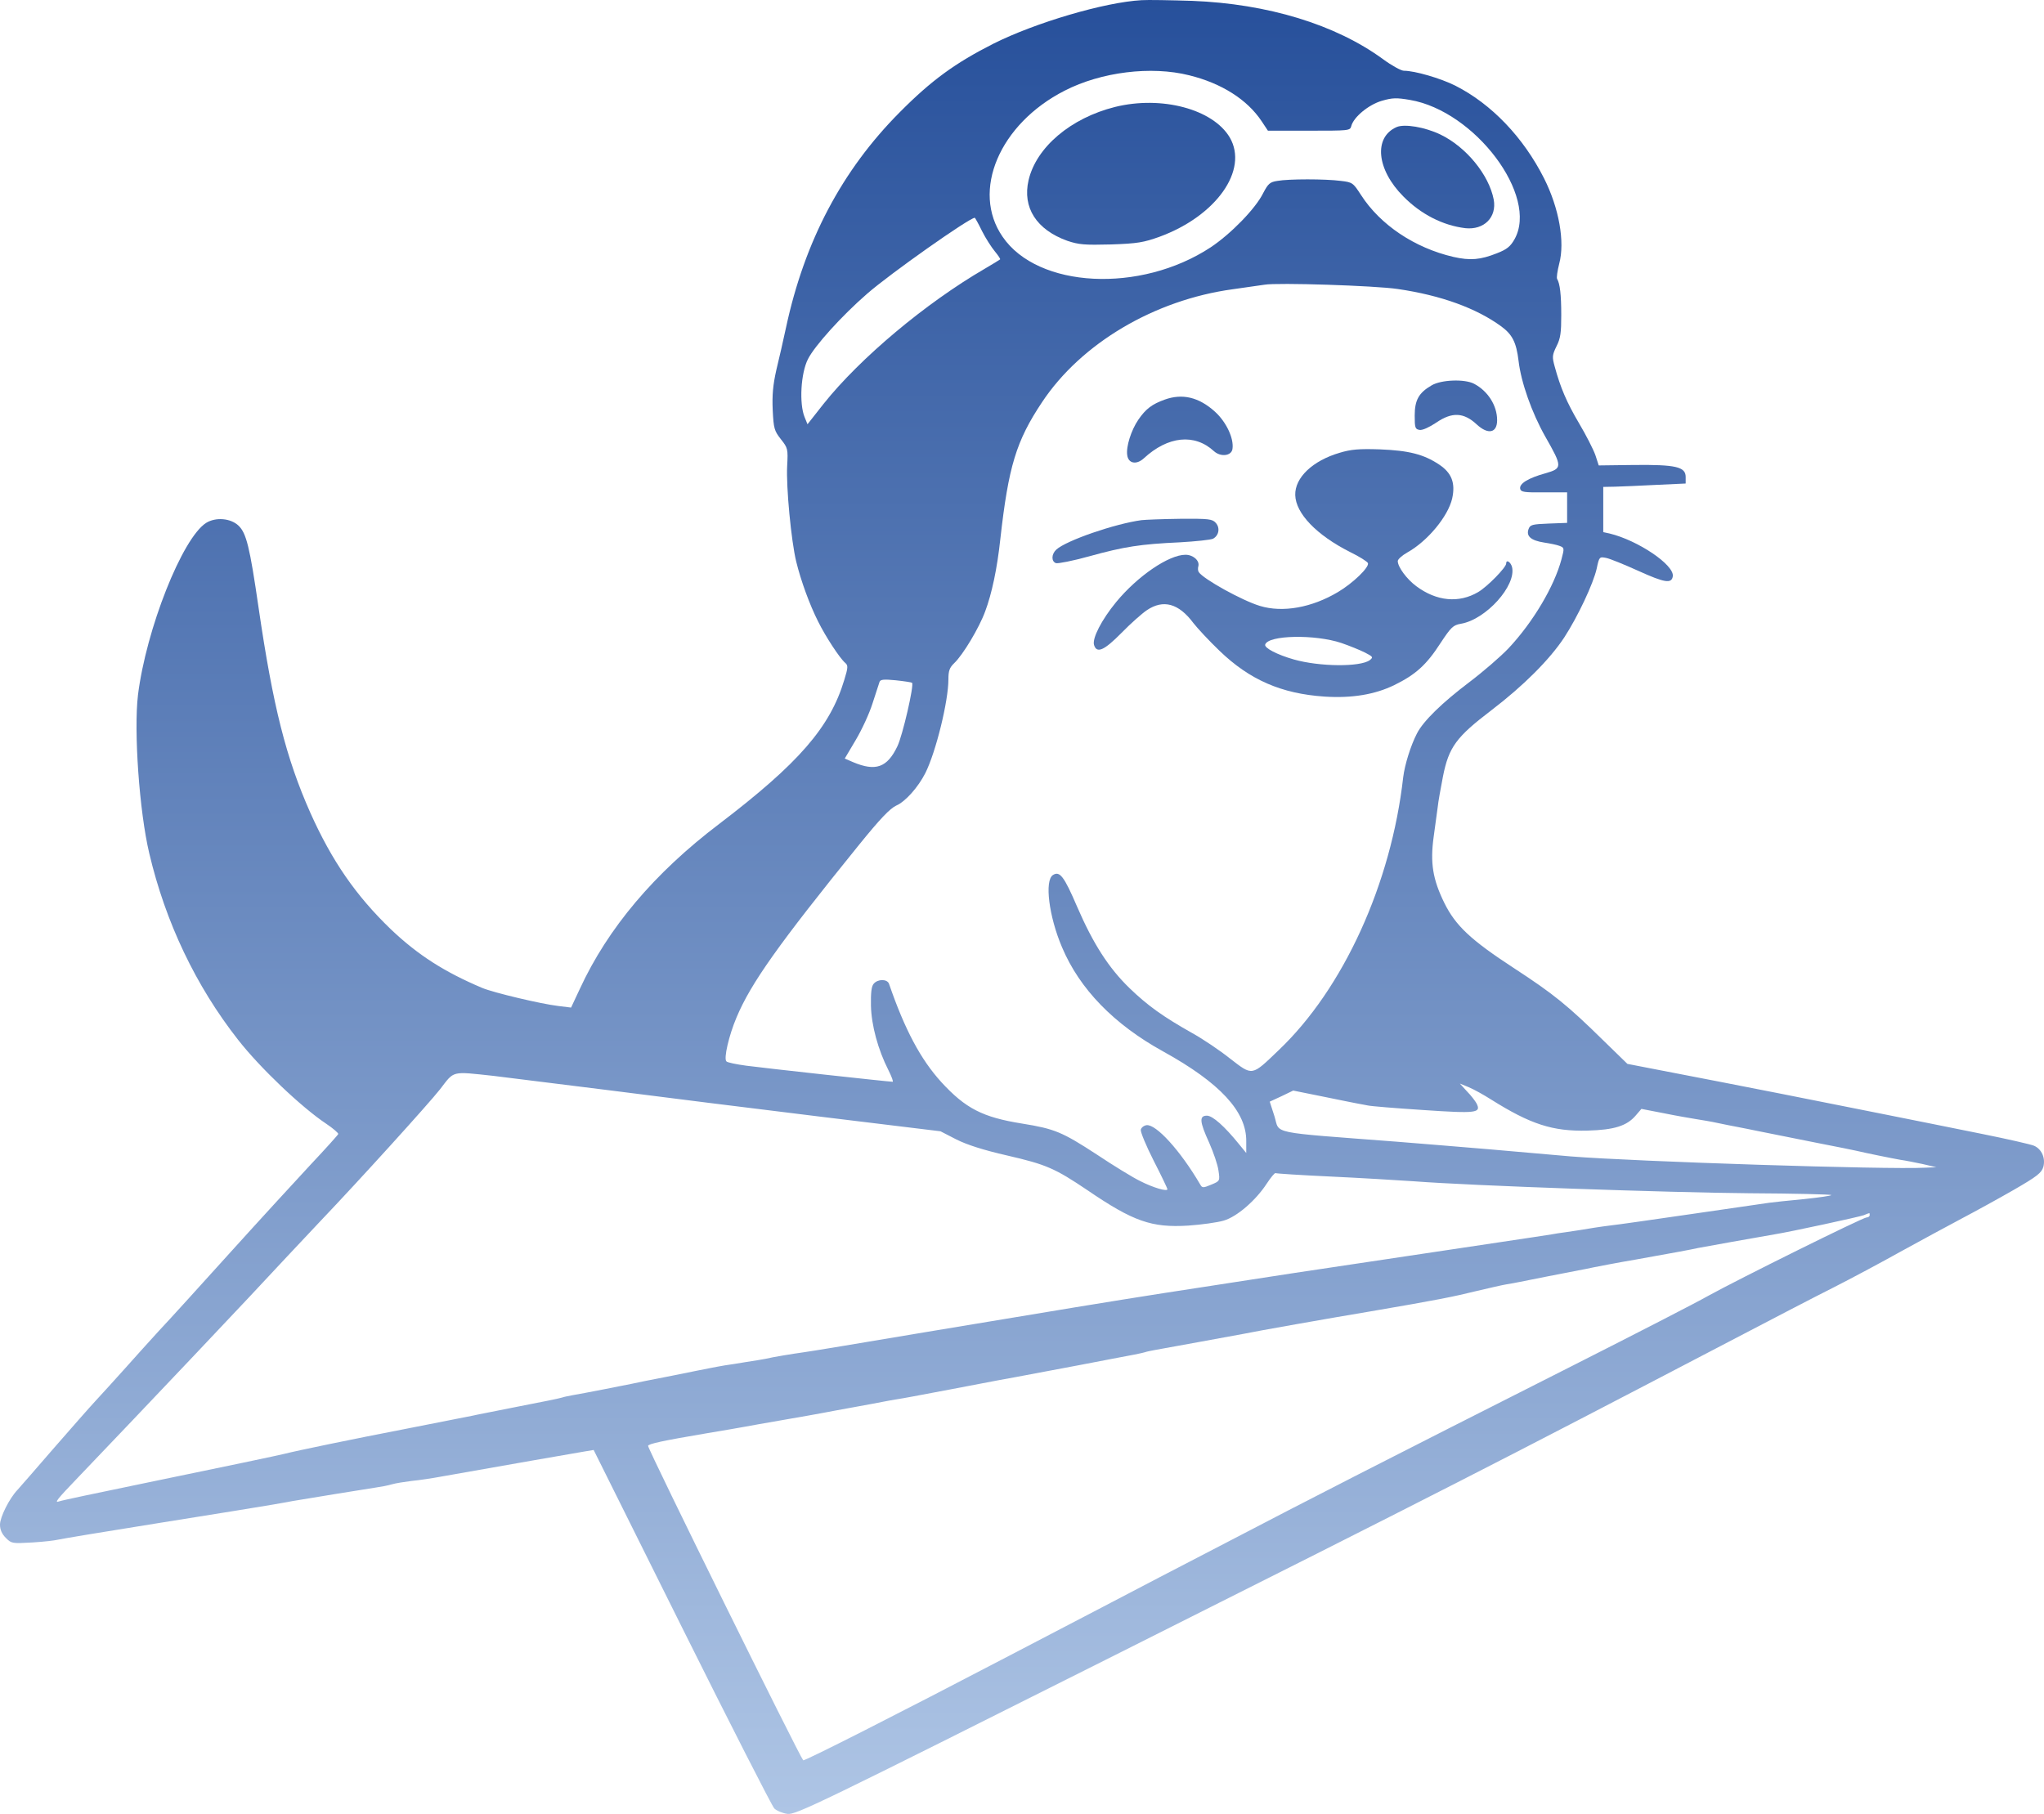 <svg width="169" height="150" viewBox="0 0 169 150" fill="none" xmlns="http://www.w3.org/2000/svg">
<path d="M94.378 0.015C91.335 0.183 85.622 1.867 82.149 3.606C78.975 5.214 77.015 6.636 74.382 9.292C69.603 14.098 66.522 19.952 64.991 27.078C64.767 28.107 64.412 29.697 64.188 30.594C63.908 31.848 63.834 32.67 63.889 33.923C63.964 35.438 64.02 35.626 64.562 36.318C65.14 37.047 65.159 37.122 65.084 38.525C64.991 40.282 65.421 44.752 65.831 46.436C66.223 48.044 66.951 50.027 67.642 51.392C68.258 52.645 69.453 54.459 69.883 54.815C70.125 55.02 70.125 55.189 69.808 56.218C68.632 60.145 66.037 63.119 59.465 68.131C54.088 72.209 50.26 76.753 47.945 81.766L47.217 83.318L46.153 83.187C44.734 83.019 40.794 82.084 39.861 81.691C36.724 80.363 34.54 78.96 32.318 76.847C29.424 74.06 27.445 71.198 25.653 67.196C23.655 62.689 22.572 58.424 21.377 50.233C20.649 45.22 20.369 44.079 19.716 43.462C19.062 42.845 17.83 42.751 17.046 43.238C15.067 44.491 12.08 52.047 11.408 57.471C11.053 60.463 11.52 67.103 12.341 70.563C13.685 76.267 16.187 81.523 19.678 85.974C21.489 88.293 24.925 91.566 26.979 92.931C27.539 93.305 27.987 93.698 27.968 93.773C27.931 93.867 26.904 95.007 25.672 96.317C24.439 97.644 21.415 100.936 18.95 103.667C16.486 106.398 13.891 109.259 13.162 110.026C12.453 110.811 11.184 112.195 10.362 113.131C9.54 114.047 8.439 115.263 7.916 115.824C7.393 116.385 5.806 118.199 4.369 119.845C2.95 121.491 1.624 123.006 1.438 123.211C0.765 123.922 0 125.456 0 126.073C0 126.484 0.149 126.84 0.485 127.176C0.952 127.644 1.008 127.644 2.67 127.551C3.622 127.494 4.556 127.382 4.761 127.326C4.966 127.27 8.794 126.634 13.256 125.923C17.718 125.213 21.639 124.577 21.938 124.521C22.255 124.465 22.796 124.371 23.151 124.315C23.506 124.259 23.973 124.165 24.178 124.128C25.168 123.96 30.433 123.099 31.086 123.006C31.497 122.95 32.094 122.837 32.393 122.744C32.71 122.65 33.438 122.538 34.036 122.463C34.633 122.407 35.754 122.239 36.556 122.089C41.075 121.285 47.628 120.144 48.3 120.032L49.084 119.901L56.384 134.564C60.398 142.625 63.834 149.358 64.02 149.545C64.207 149.732 64.692 149.938 65.103 149.994C65.794 150.088 67.605 149.209 92.156 136.883C118.911 123.455 123.765 120.967 142.921 110.961C146.207 109.24 150.09 107.22 151.546 106.491C153.021 105.743 155.542 104.396 157.147 103.499C158.772 102.601 161.031 101.385 162.151 100.787C163.29 100.188 165.232 99.122 166.501 98.393C168.443 97.27 168.798 96.99 168.947 96.485C169.134 95.774 168.816 95.026 168.181 94.746C167.92 94.633 165.96 94.184 163.813 93.754C161.665 93.324 157.894 92.557 155.43 92.071C151.453 91.267 143.686 89.733 136.871 88.424L134.556 87.975L132.577 86.049C129.609 83.131 128.451 82.196 125.184 80.064C121.599 77.726 120.348 76.548 119.415 74.659C118.463 72.713 118.239 71.367 118.537 69.197C118.668 68.262 118.817 67.14 118.873 66.728C118.911 66.317 119.116 65.195 119.303 64.222C119.788 61.772 120.404 60.949 123.298 58.742C125.968 56.704 128.115 54.553 129.329 52.72C130.449 50.999 131.737 48.269 132.017 47.016C132.223 46.043 132.241 46.024 132.801 46.137C133.1 46.193 134.295 46.679 135.452 47.203C137.637 48.194 138.216 48.287 138.309 47.651C138.44 46.716 135.415 44.678 133.081 44.117L132.559 44.004V40.264L133.548 40.245C134.071 40.226 135.621 40.17 136.946 40.096L139.373 39.983V39.441C139.373 38.599 138.552 38.412 135.079 38.45L132.185 38.487L131.905 37.627C131.737 37.159 131.14 35.981 130.561 35.008C129.534 33.269 129.011 32.035 128.545 30.314C128.32 29.51 128.339 29.36 128.694 28.631C129.03 27.976 129.086 27.49 129.086 26.05C129.086 24.348 128.974 23.45 128.75 23.076C128.675 22.982 128.769 22.402 128.918 21.804C129.403 19.99 128.899 17.203 127.667 14.753C125.949 11.349 123.317 8.6 120.33 7.085C119.097 6.468 116.969 5.85 116.073 5.85C115.849 5.85 115.065 5.42 114.355 4.897C110.416 2.016 104.796 0.314 98.579 0.071C96.786 0.015 94.901 -0.022 94.378 0.015ZM98.317 6.224C100.987 6.879 103.116 8.226 104.311 10.021L104.833 10.807H108.231C111.517 10.807 111.629 10.807 111.723 10.433C111.909 9.684 113.16 8.656 114.243 8.338C115.139 8.076 115.475 8.076 116.577 8.263C121.954 9.18 127.238 16.212 125.221 19.784C124.885 20.383 124.586 20.626 123.765 20.944C122.402 21.486 121.562 21.561 120.162 21.243C116.95 20.495 114.112 18.587 112.525 16.118C111.872 15.108 111.816 15.071 110.864 14.959C109.594 14.79 106.532 14.79 105.617 14.959C105.001 15.052 104.852 15.183 104.441 15.969C103.806 17.259 101.753 19.354 100.091 20.457C94.285 24.273 85.808 23.843 82.896 19.578C80.282 15.8 82.634 10.246 88.03 7.496C91.055 5.944 95.181 5.439 98.317 6.224ZM81.197 19.111C81.496 19.709 81.981 20.457 82.261 20.794C82.522 21.112 82.728 21.411 82.69 21.449C82.653 21.486 82.074 21.841 81.402 22.234C76.548 25.058 71.115 29.603 68.09 33.4L66.765 35.083L66.522 34.485C66.074 33.381 66.205 30.875 66.802 29.697C67.344 28.612 69.584 26.124 71.694 24.291C73.598 22.627 80.151 18.007 80.599 18.007C80.618 18.007 80.898 18.494 81.197 19.111ZM115.569 23.899C119.153 24.422 122.066 25.488 124.12 26.985C125.035 27.658 125.371 28.294 125.557 29.846C125.763 31.623 126.659 34.148 127.76 36.093C129.198 38.618 129.198 38.73 127.76 39.142C126.36 39.534 125.613 39.983 125.688 40.413C125.744 40.694 126.024 40.731 127.667 40.713H129.571V43.238L128.059 43.294C126.677 43.35 126.509 43.387 126.379 43.761C126.173 44.341 126.584 44.696 127.667 44.865C128.152 44.94 128.731 45.052 128.955 45.145C129.347 45.295 129.347 45.332 129.105 46.249C128.507 48.493 126.752 51.448 124.736 53.599C124.082 54.291 122.607 55.563 121.468 56.423C119.265 58.088 117.678 59.621 117.156 60.65C116.633 61.66 116.147 63.231 116.017 64.278C115.027 73.069 111.069 81.766 105.711 86.853C103.47 89.004 103.582 88.985 101.715 87.545C100.875 86.872 99.456 85.918 98.579 85.431C96.152 84.066 94.882 83.15 93.388 81.71C91.671 80.045 90.383 78.044 89.057 74.977C87.974 72.452 87.619 72.003 87.059 72.358C86.35 72.807 86.723 75.781 87.806 78.324C89.262 81.784 92.1 84.702 96.17 86.946C100.875 89.546 103.078 91.921 103.041 94.39V95.344L102.444 94.615C101.249 93.137 100.259 92.258 99.792 92.258C99.139 92.258 99.176 92.744 99.979 94.502C100.334 95.307 100.689 96.335 100.745 96.803C100.875 97.663 100.857 97.663 100.147 97.963C99.475 98.243 99.4 98.243 99.232 97.944C97.589 95.138 95.573 92.931 94.789 93.044C94.565 93.081 94.359 93.249 94.322 93.418C94.285 93.605 94.77 94.764 95.386 95.98C96.021 97.214 96.525 98.28 96.525 98.337C96.525 98.561 95.33 98.206 94.266 97.663C93.687 97.383 92.063 96.391 90.663 95.456C87.825 93.605 87.19 93.343 84.52 92.913C81.234 92.389 79.834 91.66 77.836 89.49C76.118 87.601 74.812 85.151 73.505 81.354C73.355 80.943 72.571 80.943 72.235 81.354C72.048 81.56 71.992 82.121 72.011 83.168C72.048 84.777 72.59 86.797 73.467 88.517C73.729 89.041 73.878 89.453 73.803 89.453C73.467 89.453 63.087 88.312 61.705 88.125C60.884 88.013 60.137 87.863 60.062 87.769C59.819 87.545 60.267 85.618 60.902 84.122C62.078 81.317 64.356 78.1 71.003 69.889C72.758 67.72 73.579 66.859 74.102 66.616C74.868 66.28 75.913 65.101 76.511 63.923C77.388 62.165 78.415 57.975 78.415 56.18C78.415 55.469 78.508 55.208 78.9 54.833C79.61 54.16 80.954 51.934 81.458 50.55C82 49.11 82.448 47.016 82.709 44.566C83.381 38.581 84.016 36.467 86.163 33.25C89.393 28.387 95.461 24.797 101.939 23.917C103.116 23.749 104.292 23.581 104.553 23.543C105.599 23.356 113.702 23.618 115.569 23.899ZM75.409 56.461C75.596 56.629 74.625 60.837 74.195 61.716C73.355 63.474 72.403 63.811 70.536 63.025L69.845 62.726L70.742 61.211C71.246 60.37 71.88 59.004 72.142 58.163C72.422 57.321 72.683 56.517 72.721 56.386C72.795 56.18 73.094 56.161 74.065 56.255C74.774 56.33 75.372 56.423 75.409 56.461ZM40.794 88.966C42.027 89.116 46.358 89.658 50.41 90.163C54.461 90.687 62.284 91.66 67.773 92.333L77.761 93.549L79.068 94.222C79.965 94.671 81.309 95.101 83.269 95.55C86.518 96.298 87.227 96.616 89.897 98.411C93.706 101.011 95.218 101.535 98.243 101.348C99.344 101.273 100.67 101.086 101.174 100.936C102.275 100.618 103.844 99.253 104.74 97.869C105.076 97.364 105.393 96.971 105.468 97.009C105.524 97.046 107.559 97.177 109.968 97.289C112.376 97.401 115.494 97.588 116.876 97.682C121.73 98.056 137.954 98.617 144.638 98.673C148.372 98.692 151.416 98.767 151.416 98.823C151.416 98.879 150.389 99.028 149.138 99.159C147.868 99.272 146.599 99.421 146.281 99.459C145.983 99.496 143.07 99.926 139.84 100.394C136.61 100.861 133.623 101.292 133.212 101.329C132.428 101.423 131.233 101.61 130.598 101.722C130.393 101.759 129.889 101.834 129.478 101.89C129.067 101.946 128.526 102.021 128.264 102.077C128.003 102.115 126.117 102.414 124.064 102.713C119.041 103.461 107.541 105.182 107.074 105.257C106.719 105.313 102.854 105.911 96.152 106.94C91.969 107.594 87.395 108.343 76.641 110.138C71.414 111.017 66.821 111.784 66.466 111.821C65.644 111.934 63.908 112.214 63.292 112.364C63.031 112.42 62.321 112.532 61.705 112.626C61.089 112.738 60.286 112.85 59.931 112.906C59.577 112.962 59.11 113.056 58.905 113.093C58.699 113.131 57.187 113.43 55.544 113.766C53.901 114.084 52.389 114.384 52.183 114.44C51.735 114.533 48.132 115.244 47.329 115.375C47.03 115.431 46.638 115.506 46.489 115.562C46.34 115.618 44.715 115.955 42.848 116.31C41 116.684 39.319 117.002 39.114 117.058C38.909 117.096 36.388 117.601 33.513 118.162C29.07 119.022 24.551 119.957 23.524 120.219C23.095 120.331 18.652 121.266 11.575 122.725C8.028 123.455 5.022 124.091 4.91 124.147C4.444 124.315 4.686 124.016 6.497 122.127C11.744 116.647 20.817 107.071 23.786 103.854C24.607 102.975 25.84 101.666 26.512 100.955C29.704 97.607 35.436 91.285 36.388 90.07C37.583 88.517 37.284 88.592 40.794 88.966ZM123.298 90.93C126.547 92.969 128.376 93.567 131.252 93.493C133.473 93.436 134.519 93.1 135.247 92.239L135.714 91.697L137.544 92.052C138.552 92.258 139.747 92.464 140.213 92.539C140.68 92.613 141.483 92.744 141.987 92.857C142.51 92.969 143.257 93.118 143.667 93.193C144.078 93.268 144.881 93.436 145.441 93.549C147.009 93.867 147.028 93.867 150.202 94.502C151.845 94.82 153.32 95.12 153.469 95.157C154.253 95.344 156.456 95.793 157.11 95.905C157.521 95.961 158.361 96.13 158.977 96.26L160.097 96.522L159.164 96.56C156.064 96.728 135.228 96.055 129.851 95.625C128.526 95.512 125.539 95.251 123.223 95.045C120.908 94.858 117.436 94.558 115.475 94.409C104.759 93.586 105.842 93.81 105.375 92.314L104.983 91.099L105.954 90.65L106.924 90.182L109.333 90.668C110.658 90.949 111.947 91.192 112.208 91.248C112.469 91.285 112.862 91.379 113.104 91.416C113.328 91.472 115.382 91.641 117.66 91.79C122.103 92.09 122.477 92.034 122.085 91.248C121.973 91.042 121.618 90.575 121.282 90.238L120.703 89.602L121.431 89.901C121.842 90.07 122.682 90.537 123.298 90.93ZM154.589 100.487C154.589 100.581 154.477 100.674 154.328 100.674C154.029 100.674 143.761 105.762 141.222 107.164C140.307 107.688 135.284 110.269 130.038 112.925C114.206 120.93 108.325 123.941 101.379 127.569C97.739 129.458 93.445 131.684 91.858 132.526C90.27 133.348 86.443 135.35 83.363 136.958C74.419 141.634 66.503 145.655 66.41 145.562C66.093 145.225 53.584 119.882 53.584 119.564C53.584 119.396 54.816 119.134 58.344 118.536C59.894 118.274 61.35 118.031 61.612 117.975C61.873 117.919 63.292 117.675 64.786 117.414C66.279 117.152 67.698 116.909 67.96 116.852C68.221 116.796 69.36 116.591 70.48 116.385C71.619 116.179 72.739 115.973 73.001 115.917C73.262 115.861 73.729 115.786 74.027 115.73C74.98 115.581 75.409 115.487 78.602 114.889C80.301 114.571 82.056 114.234 82.522 114.141C82.989 114.066 84.744 113.729 86.443 113.411C88.142 113.093 90.625 112.626 91.951 112.364C93.295 112.121 94.509 111.877 94.658 111.821C94.807 111.765 95.2 111.69 95.498 111.634C96.152 111.522 101.958 110.456 102.78 110.306C103.638 110.119 110.08 108.979 113.235 108.455C118.929 107.482 120.124 107.239 122.103 106.753C123.074 106.528 124.176 106.267 124.53 106.21C124.885 106.154 125.389 106.061 125.651 106.005C126.155 105.893 129.739 105.201 130.505 105.051C130.766 105.013 131.345 104.883 131.812 104.789C132.279 104.696 133.828 104.396 135.266 104.153C138.608 103.555 139.821 103.33 140.4 103.199C140.792 103.124 145.46 102.283 146.692 102.077C147.999 101.871 153.768 100.618 154.104 100.487C154.309 100.394 154.515 100.319 154.552 100.319C154.571 100.3 154.589 100.375 154.589 100.487Z" fill="url(#paint0_linear_185_21)"/>
<path d="M92.194 8.843C88.534 9.759 85.678 12.172 85.043 14.903C84.52 17.166 85.696 18.999 88.254 19.915C89.206 20.233 89.673 20.27 91.858 20.214C94.061 20.14 94.565 20.046 95.872 19.578C100.558 17.858 103.246 14.061 101.678 11.368C100.296 9.03 96.058 7.889 92.194 8.843Z" fill="url(#paint1_linear_185_21)"/>
<path d="M115.475 10.507C113.552 11.349 113.814 14.024 116.035 16.249C117.492 17.727 119.303 18.643 121.151 18.868C122.701 19.036 123.765 17.97 123.504 16.511C123.111 14.454 121.226 12.153 119.097 11.125C117.809 10.507 116.129 10.227 115.475 10.507Z" fill="url(#paint2_linear_185_21)"/>
<path d="M118.369 31.866C117.305 32.483 116.969 33.082 116.969 34.372C116.969 35.382 117.006 35.495 117.38 35.551C117.622 35.588 118.183 35.326 118.743 34.952C120.05 34.054 121.02 34.092 122.103 35.102C123.037 35.962 123.784 35.812 123.784 34.746C123.784 33.531 123.018 32.334 121.879 31.735C121.095 31.324 119.153 31.399 118.369 31.866Z" fill="url(#paint3_linear_185_21)"/>
<path d="M96.301 33.044C95.255 33.419 94.733 33.811 94.117 34.709C93.519 35.588 93.09 36.953 93.202 37.645C93.295 38.337 93.967 38.45 94.565 37.907C96.562 36.056 98.766 35.831 100.371 37.309C100.931 37.814 101.827 37.702 101.902 37.122C102.033 36.243 101.379 34.877 100.446 34.036C99.12 32.839 97.757 32.521 96.301 33.044Z" fill="url(#paint4_linear_185_21)"/>
<path d="M110.77 37.44C108.53 38.094 107.055 39.497 107.092 40.937C107.13 42.452 108.847 44.248 111.629 45.65C112.395 46.024 113.048 46.436 113.104 46.567C113.216 46.922 111.853 48.231 110.621 48.961C108.455 50.251 106.047 50.681 104.161 50.102C102.686 49.653 99.512 47.895 99.12 47.315C99.046 47.221 99.027 46.997 99.083 46.81C99.195 46.361 98.653 45.875 98.019 45.875C96.637 45.875 94.061 47.633 92.287 49.784C91.073 51.261 90.289 52.795 90.457 53.337C90.681 54.067 91.297 53.786 92.735 52.327C93.482 51.56 94.434 50.719 94.826 50.457C96.189 49.541 97.459 49.896 98.672 51.523C98.99 51.934 99.942 52.963 100.819 53.805C103.321 56.218 105.935 57.358 109.501 57.602C111.779 57.751 113.683 57.433 115.289 56.648C117.044 55.787 117.94 54.983 119.097 53.188C119.975 51.86 120.143 51.691 120.796 51.579C122.869 51.224 125.389 48.418 125.016 46.885C124.904 46.473 124.53 46.23 124.53 46.604C124.53 46.922 122.981 48.512 122.215 48.961C120.628 49.896 118.78 49.727 117.1 48.474C116.316 47.895 115.569 46.885 115.569 46.398C115.569 46.249 115.923 45.931 116.353 45.688C118.033 44.752 119.732 42.695 120.068 41.218C120.348 39.946 120.031 39.104 118.985 38.412C117.716 37.571 116.502 37.253 114.075 37.159C112.357 37.103 111.704 37.159 110.77 37.44ZM110.901 53.169C111.555 53.393 112.432 53.749 112.843 53.954C113.534 54.31 113.552 54.347 113.254 54.59C112.451 55.17 109.09 55.133 106.98 54.534C105.599 54.141 104.516 53.58 104.609 53.3C104.852 52.514 108.717 52.44 110.901 53.169Z" fill="url(#paint5_linear_185_21)"/>
<path d="M94.378 43.013C92.175 43.312 88.161 44.696 87.339 45.445C86.929 45.819 86.91 46.417 87.302 46.567C87.451 46.623 88.702 46.38 90.046 46.006C92.959 45.201 94.285 44.996 97.552 44.846C98.877 44.771 100.11 44.64 100.296 44.547C100.782 44.285 100.894 43.649 100.521 43.238C100.24 42.92 99.96 42.882 97.571 42.901C96.114 42.92 94.695 42.976 94.378 43.013Z" fill="url(#paint6_linear_185_21)"/>
<defs>
<linearGradient id="paint0_linear_185_21" x1="84.5" y1="0" x2="84.5" y2="150" gradientUnits="userSpaceOnUse">
<stop stop-color="#27509B"/>
<stop offset="1" stop-color="#AEC5E5"/>
</linearGradient>
<linearGradient id="paint1_linear_185_21" x1="84.5" y1="0" x2="84.5" y2="150" gradientUnits="userSpaceOnUse">
<stop stop-color="#27509B"/>
<stop offset="1" stop-color="#AEC5E5"/>
</linearGradient>
<linearGradient id="paint2_linear_185_21" x1="84.5" y1="0" x2="84.5" y2="150" gradientUnits="userSpaceOnUse">
<stop stop-color="#27509B"/>
<stop offset="1" stop-color="#AEC5E5"/>
</linearGradient>
<linearGradient id="paint3_linear_185_21" x1="84.5" y1="0" x2="84.5" y2="150" gradientUnits="userSpaceOnUse">
<stop stop-color="#27509B"/>
<stop offset="1" stop-color="#AEC5E5"/>
</linearGradient>
<linearGradient id="paint4_linear_185_21" x1="84.5" y1="0" x2="84.5" y2="150" gradientUnits="userSpaceOnUse">
<stop stop-color="#27509B"/>
<stop offset="1" stop-color="#AEC5E5"/>
</linearGradient>
<linearGradient id="paint5_linear_185_21" x1="84.5" y1="0" x2="84.5" y2="150" gradientUnits="userSpaceOnUse">
<stop stop-color="#27509B"/>
<stop offset="1" stop-color="#AEC5E5"/>
</linearGradient>
<linearGradient id="paint6_linear_185_21" x1="84.5" y1="0" x2="84.5" y2="150" gradientUnits="userSpaceOnUse">
<stop stop-color="#27509B"/>
<stop offset="1" stop-color="#AEC5E5"/>
</linearGradient>
</defs>
</svg>
